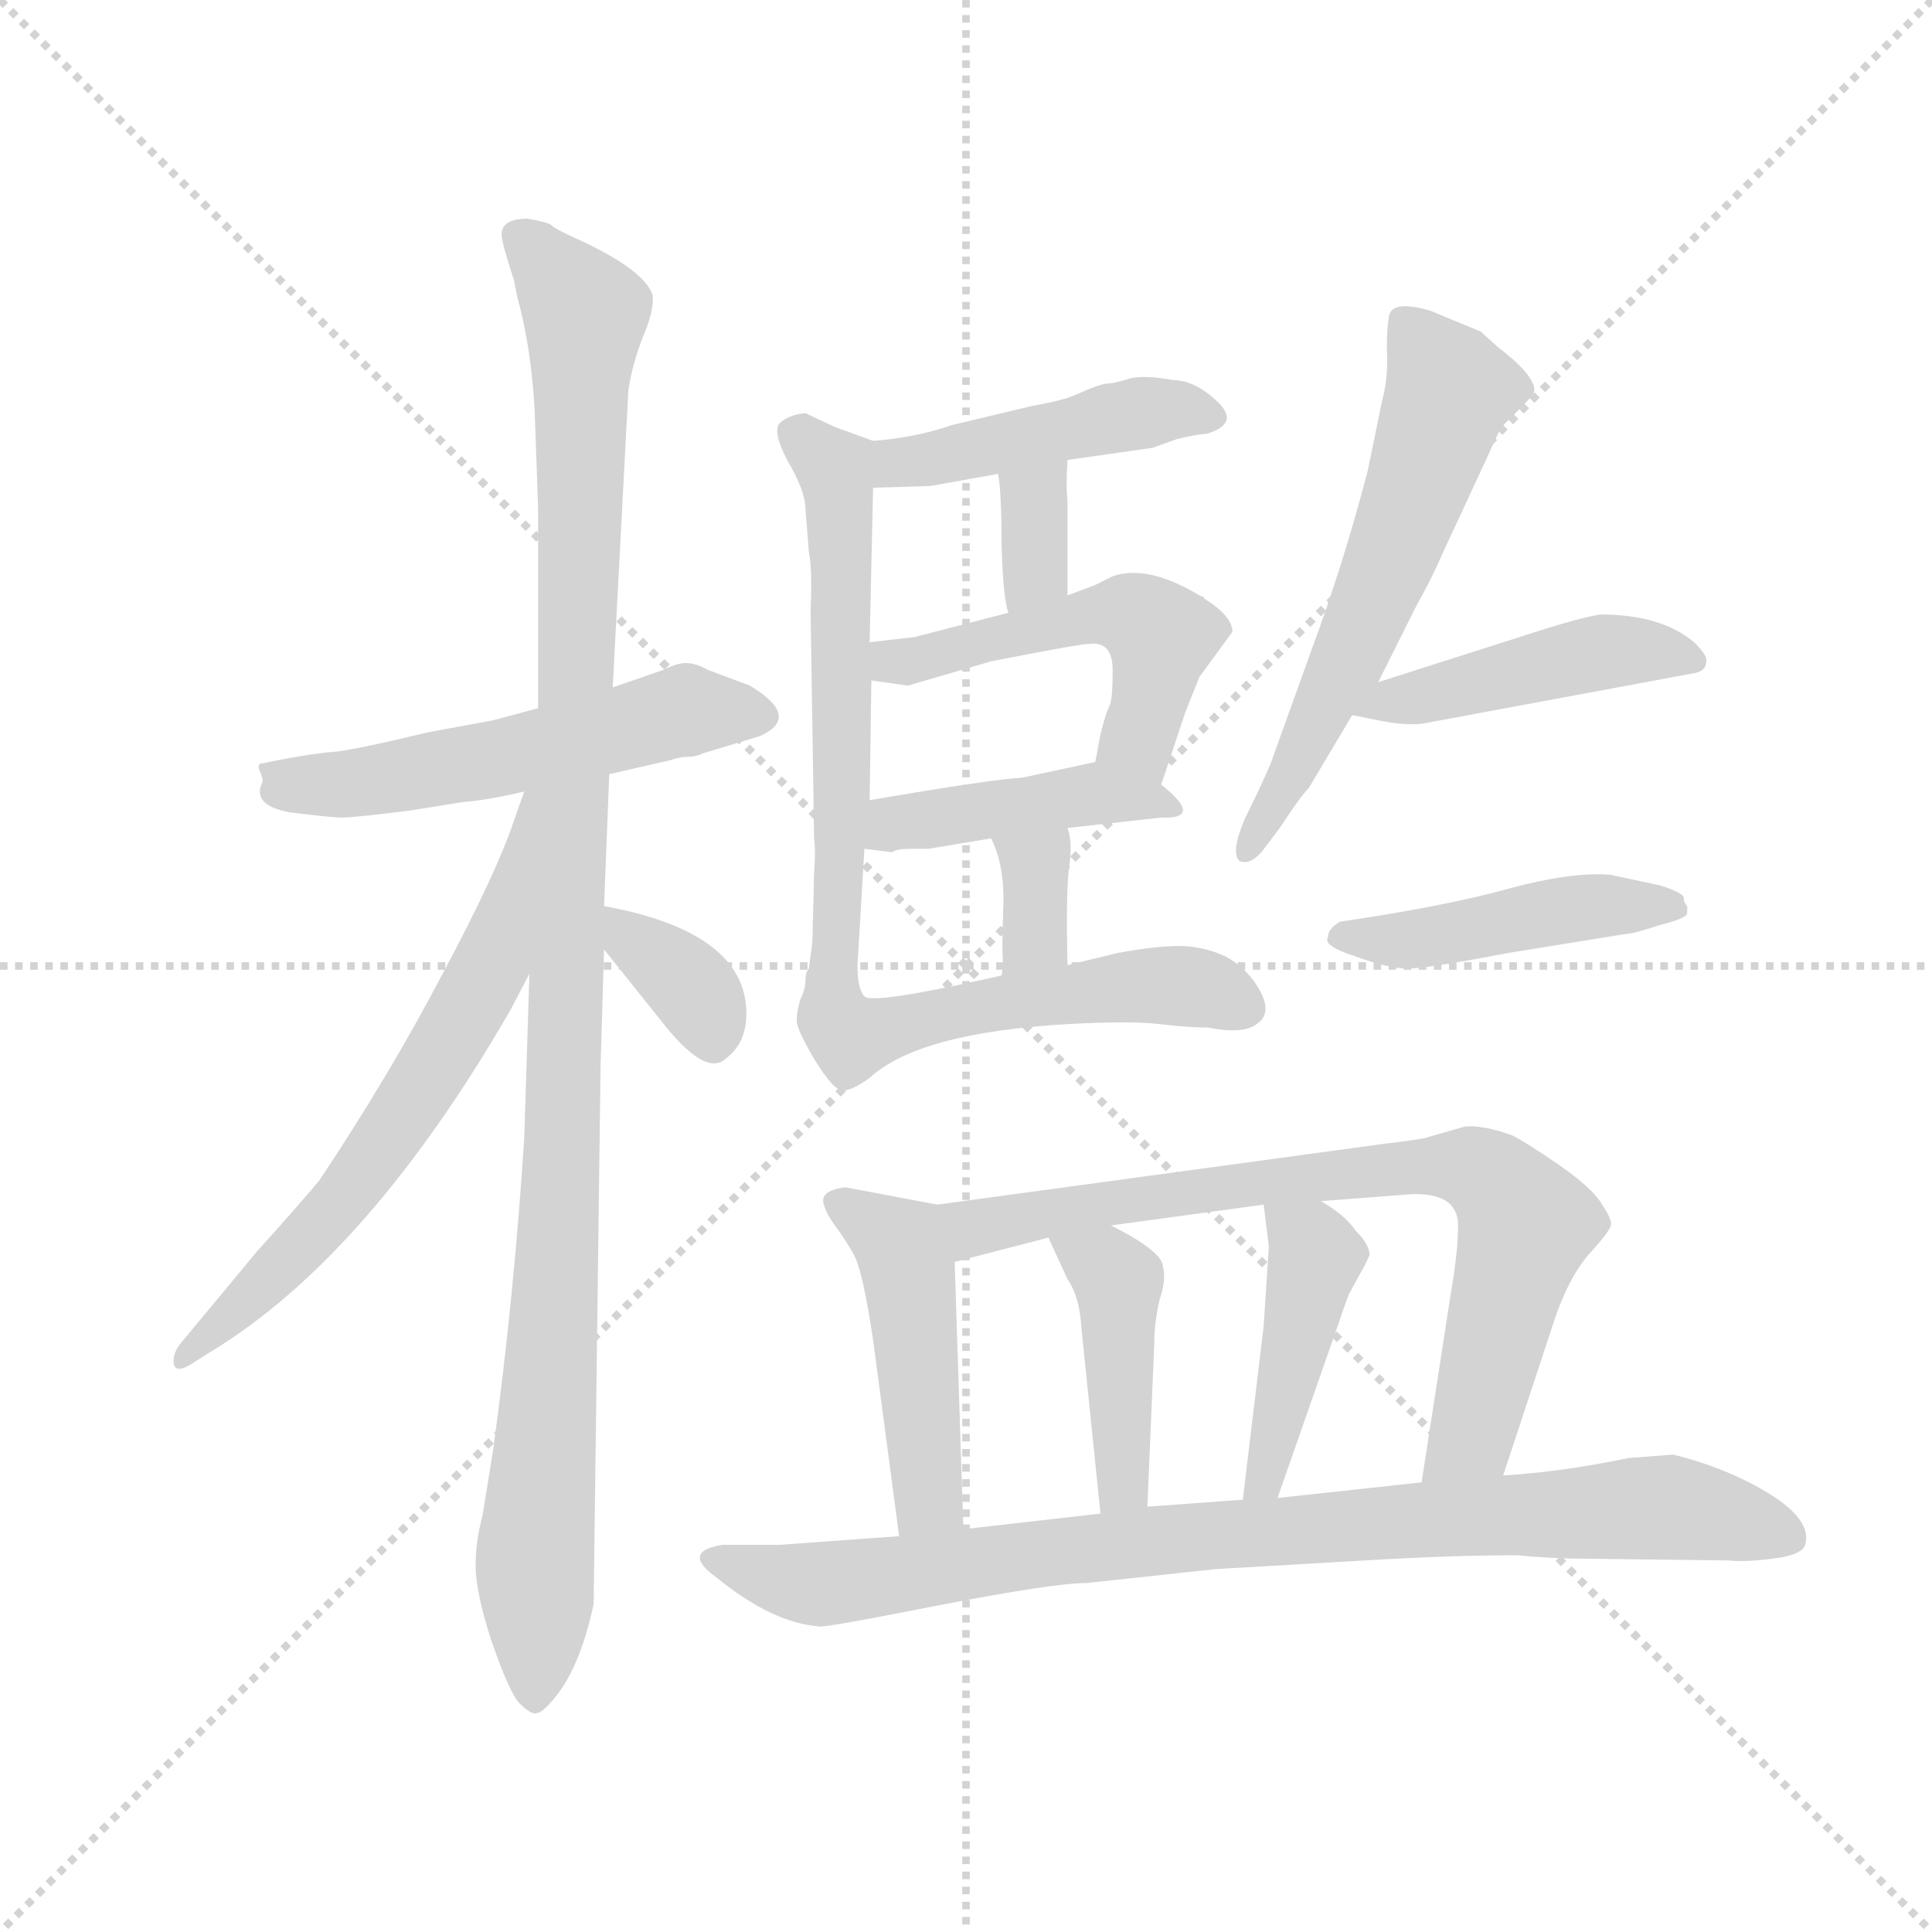 <svg version="1.1" viewBox="0 0 1024 1024" xmlns="http://www.w3.org/2000/svg">
  <g stroke="lightgray" stroke-dasharray="1,1" stroke-width="1" transform="scale(4, 4)">
    <line x1="0" y1="0" x2="256" y2="256"></line>
    <line x1="256" y1="0" x2="0" y2="256"></line>
    <line x1="128" y1="0" x2="128" y2="256"></line>
    <line x1="0" y1="128" x2="256" y2="128"></line>
  </g>
  <g transform="scale(0.92, -0.92) translate(60, -850)">
    <style type="text/css">
      
        @keyframes keyframes0 {
          from {
            stroke: blue;
            stroke-dashoffset: 540;
            stroke-width: 128;
          }
          64% {
            animation-timing-function: step-end;
            stroke: blue;
            stroke-dashoffset: 0;
            stroke-width: 128;
          }
          to {
            stroke: black;
            stroke-width: 1024;
          }
        }
        #make-me-a-hanzi-animation-0 {
          animation: keyframes0 0.689s both;
          animation-delay: 0s;
          animation-timing-function: linear;
        }
      
        @keyframes keyframes1 {
          from {
            stroke: blue;
            stroke-dashoffset: 1110;
            stroke-width: 128;
          }
          78% {
            animation-timing-function: step-end;
            stroke: blue;
            stroke-dashoffset: 0;
            stroke-width: 128;
          }
          to {
            stroke: black;
            stroke-width: 1024;
          }
        }
        #make-me-a-hanzi-animation-1 {
          animation: keyframes1 1.153s both;
          animation-delay: 0.689s;
          animation-timing-function: linear;
        }
      
        @keyframes keyframes2 {
          from {
            stroke: blue;
            stroke-dashoffset: 642;
            stroke-width: 128;
          }
          68% {
            animation-timing-function: step-end;
            stroke: blue;
            stroke-dashoffset: 0;
            stroke-width: 128;
          }
          to {
            stroke: black;
            stroke-width: 1024;
          }
        }
        #make-me-a-hanzi-animation-2 {
          animation: keyframes2 0.772s both;
          animation-delay: 1.843s;
          animation-timing-function: linear;
        }
      
        @keyframes keyframes3 {
          from {
            stroke: blue;
            stroke-dashoffset: 347;
            stroke-width: 128;
          }
          53% {
            animation-timing-function: step-end;
            stroke: blue;
            stroke-dashoffset: 0;
            stroke-width: 128;
          }
          to {
            stroke: black;
            stroke-width: 1024;
          }
        }
        #make-me-a-hanzi-animation-3 {
          animation: keyframes3 0.532s both;
          animation-delay: 2.615s;
          animation-timing-function: linear;
        }
      
        @keyframes keyframes4 {
          from {
            stroke: blue;
            stroke-dashoffset: 451;
            stroke-width: 128;
          }
          59% {
            animation-timing-function: step-end;
            stroke: blue;
            stroke-dashoffset: 0;
            stroke-width: 128;
          }
          to {
            stroke: black;
            stroke-width: 1024;
          }
        }
        #make-me-a-hanzi-animation-4 {
          animation: keyframes4 0.617s both;
          animation-delay: 3.148s;
          animation-timing-function: linear;
        }
      
        @keyframes keyframes5 {
          from {
            stroke: blue;
            stroke-dashoffset: 340;
            stroke-width: 128;
          }
          53% {
            animation-timing-function: step-end;
            stroke: blue;
            stroke-dashoffset: 0;
            stroke-width: 128;
          }
          to {
            stroke: black;
            stroke-width: 1024;
          }
        }
        #make-me-a-hanzi-animation-5 {
          animation: keyframes5 0.527s both;
          animation-delay: 3.765s;
          animation-timing-function: linear;
        }
      
        @keyframes keyframes6 {
          from {
            stroke: blue;
            stroke-dashoffset: 506;
            stroke-width: 128;
          }
          62% {
            animation-timing-function: step-end;
            stroke: blue;
            stroke-dashoffset: 0;
            stroke-width: 128;
          }
          to {
            stroke: black;
            stroke-width: 1024;
          }
        }
        #make-me-a-hanzi-animation-6 {
          animation: keyframes6 0.662s both;
          animation-delay: 4.291s;
          animation-timing-function: linear;
        }
      
        @keyframes keyframes7 {
          from {
            stroke: blue;
            stroke-dashoffset: 430;
            stroke-width: 128;
          }
          58% {
            animation-timing-function: step-end;
            stroke: blue;
            stroke-dashoffset: 0;
            stroke-width: 128;
          }
          to {
            stroke: black;
            stroke-width: 1024;
          }
        }
        #make-me-a-hanzi-animation-7 {
          animation: keyframes7 0.6s both;
          animation-delay: 4.953s;
          animation-timing-function: linear;
        }
      
        @keyframes keyframes8 {
          from {
            stroke: blue;
            stroke-dashoffset: 341;
            stroke-width: 128;
          }
          53% {
            animation-timing-function: step-end;
            stroke: blue;
            stroke-dashoffset: 0;
            stroke-width: 128;
          }
          to {
            stroke: black;
            stroke-width: 1024;
          }
        }
        #make-me-a-hanzi-animation-8 {
          animation: keyframes8 0.528s both;
          animation-delay: 5.553s;
          animation-timing-function: linear;
        }
      
        @keyframes keyframes9 {
          from {
            stroke: blue;
            stroke-dashoffset: 853;
            stroke-width: 128;
          }
          74% {
            animation-timing-function: step-end;
            stroke: blue;
            stroke-dashoffset: 0;
            stroke-width: 128;
          }
          to {
            stroke: black;
            stroke-width: 1024;
          }
        }
        #make-me-a-hanzi-animation-9 {
          animation: keyframes9 0.944s both;
          animation-delay: 6.081s;
          animation-timing-function: linear;
        }
      
        @keyframes keyframes10 {
          from {
            stroke: blue;
            stroke-dashoffset: 590;
            stroke-width: 128;
          }
          66% {
            animation-timing-function: step-end;
            stroke: blue;
            stroke-dashoffset: 0;
            stroke-width: 128;
          }
          to {
            stroke: black;
            stroke-width: 1024;
          }
        }
        #make-me-a-hanzi-animation-10 {
          animation: keyframes10 0.73s both;
          animation-delay: 7.025s;
          animation-timing-function: linear;
        }
      
        @keyframes keyframes11 {
          from {
            stroke: blue;
            stroke-dashoffset: 448;
            stroke-width: 128;
          }
          59% {
            animation-timing-function: step-end;
            stroke: blue;
            stroke-dashoffset: 0;
            stroke-width: 128;
          }
          to {
            stroke: black;
            stroke-width: 1024;
          }
        }
        #make-me-a-hanzi-animation-11 {
          animation: keyframes11 0.615s both;
          animation-delay: 7.755s;
          animation-timing-function: linear;
        }
      
        @keyframes keyframes12 {
          from {
            stroke: blue;
            stroke-dashoffset: 452;
            stroke-width: 128;
          }
          60% {
            animation-timing-function: step-end;
            stroke: blue;
            stroke-dashoffset: 0;
            stroke-width: 128;
          }
          to {
            stroke: black;
            stroke-width: 1024;
          }
        }
        #make-me-a-hanzi-animation-12 {
          animation: keyframes12 0.618s both;
          animation-delay: 8.369s;
          animation-timing-function: linear;
        }
      
        @keyframes keyframes13 {
          from {
            stroke: blue;
            stroke-dashoffset: 464;
            stroke-width: 128;
          }
          60% {
            animation-timing-function: step-end;
            stroke: blue;
            stroke-dashoffset: 0;
            stroke-width: 128;
          }
          to {
            stroke: black;
            stroke-width: 1024;
          }
        }
        #make-me-a-hanzi-animation-13 {
          animation: keyframes13 0.628s both;
          animation-delay: 8.987s;
          animation-timing-function: linear;
        }
      
        @keyframes keyframes14 {
          from {
            stroke: blue;
            stroke-dashoffset: 761;
            stroke-width: 128;
          }
          71% {
            animation-timing-function: step-end;
            stroke: blue;
            stroke-dashoffset: 0;
            stroke-width: 128;
          }
          to {
            stroke: black;
            stroke-width: 1024;
          }
        }
        #make-me-a-hanzi-animation-14 {
          animation: keyframes14 0.869s both;
          animation-delay: 9.615s;
          animation-timing-function: linear;
        }
      
        @keyframes keyframes15 {
          from {
            stroke: blue;
            stroke-dashoffset: 424;
            stroke-width: 128;
          }
          58% {
            animation-timing-function: step-end;
            stroke: blue;
            stroke-dashoffset: 0;
            stroke-width: 128;
          }
          to {
            stroke: black;
            stroke-width: 1024;
          }
        }
        #make-me-a-hanzi-animation-15 {
          animation: keyframes15 0.595s both;
          animation-delay: 10.484s;
          animation-timing-function: linear;
        }
      
        @keyframes keyframes16 {
          from {
            stroke: blue;
            stroke-dashoffset: 433;
            stroke-width: 128;
          }
          58% {
            animation-timing-function: step-end;
            stroke: blue;
            stroke-dashoffset: 0;
            stroke-width: 128;
          }
          to {
            stroke: black;
            stroke-width: 1024;
          }
        }
        #make-me-a-hanzi-animation-16 {
          animation: keyframes16 0.602s both;
          animation-delay: 11.079s;
          animation-timing-function: linear;
        }
      
        @keyframes keyframes17 {
          from {
            stroke: blue;
            stroke-dashoffset: 880;
            stroke-width: 128;
          }
          74% {
            animation-timing-function: step-end;
            stroke: blue;
            stroke-dashoffset: 0;
            stroke-width: 128;
          }
          to {
            stroke: black;
            stroke-width: 1024;
          }
        }
        #make-me-a-hanzi-animation-17 {
          animation: keyframes17 0.966s both;
          animation-delay: 11.682s;
          animation-timing-function: linear;
        }
      
    </style>
    
      <path d="M 250 442 L 224 435 L 186 428 Q 149 419 134 417 Q 119 416 90 410 Q 88 409 90 405 Q 92 400 91 399 Q 85 386 107 382 Q 131 379 137 379 Q 144 379 176 383 L 207 388 Q 221 389 242 394 L 291 404 L 326 412 Q 332 414 336 414 Q 341 414 345 416 L 378 426 Q 402 437 372 455 L 348 464 Q 341 468 335 468 Q 330 468 322 464 L 293 454 L 250 442 Z" fill="lightgray"></path>
    
      <path d="M 248 614 L 250 558 L 250 442 L 245 289 L 242 194 Q 236 101 224 14 L 218 -23 Q 214 -38 214 -52 Q 214 -67 223 -95 Q 233 -124 239 -131 Q 246 -138 249 -137 Q 252 -137 258 -130 Q 274 -112 282 -74 L 286 236 L 288 303 L 288 328 L 291 404 L 293 454 L 302 625 Q 304 639 310 655 Q 317 671 316 680 Q 311 695 271 713 Q 260 718 258 720 Q 256 722 244 724 Q 229 724 229 715 Q 229 710 236 689 L 238 679 Q 246 650 248 614 Z" fill="lightgray"></path>
    
      <path d="M 242 394 L 236 377 Q 226 347 195 289 Q 164 230 124 170 Q 115 159 88 129 L 44 76 Q 40 71 40 66 Q 40 58 50 64 L 61 71 Q 152 126 234 268 L 245 289 C 314 421 252 422 242 394 Z" fill="lightgray"></path>
    
      <path d="M 288 303 L 324 258 Q 347 230 358 240 Q 370 249 370 266 Q 370 313 288 328 C 264 332 269 326 288 303 Z" fill="lightgray"></path>
    
      <path d="M 443 569 L 476 570 L 515 577 L 555 585 L 604 592 L 618 597 Q 630 600 635 600 Q 655 606 641 619 Q 628 631 616 631 Q 600 634 591 632 Q 582 629 577 629 Q 572 628 563 624 Q 554 620 552 620 Q 550 619 534 616 L 488 605 Q 468 598 443 596 C 413 593 413 568 443 569 Z" fill="lightgray"></path>
    
      <path d="M 515 577 Q 517 567 517 536 Q 518 504 521 497 C 530 468 555 477 555 507 L 555 562 Q 554 569 555 585 C 557 615 510 607 515 577 Z" fill="lightgray"></path>
    
      <path d="M 442 458 L 463 455 L 511 469 Q 562 479 567 479 Q 581 481 581 464 Q 581 446 579 443 Q 577 439 574 427 L 571 411 C 565 382 600 370 609 398 L 623 440 L 631 460 L 650 486 Q 650 495 634 505 Q 634 506 631 507 Q 601 525 581 518 L 571 513 L 555 507 L 521 497 L 467 483 L 441 480 C 411 477 412 462 442 458 Z" fill="lightgray"></path>
    
      <path d="M 438 361 L 454 359 Q 456 361 465 361 L 475 361 L 511 367 L 555 373 L 609 379 Q 634 378 609 398 C 589 415 589 415 571 411 L 529 402 Q 511 401 441 389 C 411 384 408 365 438 361 Z" fill="lightgray"></path>
    
      <path d="M 518 294 L 517 288 C 512 258 556 264 555 294 Q 554 337 556 351 Q 558 365 555 373 C 547 402 498 394 511 367 Q 519 351 518 327 Q 517 302 518 294 Z" fill="lightgray"></path>
    
      <path d="M 517 288 Q 442 271 438 276 Q 434 280 434 294 L 438 361 L 441 389 L 442 458 L 441 480 L 443 569 C 444 596 444 596 443 596 L 421 604 L 404 612 Q 394 611 389 606 Q 385 601 394 584 Q 404 567 404 557 L 406 532 Q 408 523 407 498 L 409 367 Q 410 360 409 347 L 408 307 L 406 292 Q 404 290 404 285 Q 404 280 401 274 Q 399 267 399 262 Q 399 257 409 240 Q 420 222 425 222 Q 430 221 441 229 Q 469 255 555 260 Q 592 262 608 260 Q 625 258 636 258 Q 656 254 664 260 Q 673 266 666 279 Q 659 292 646 299 Q 633 305 619 305 Q 606 305 584 301 L 555 294 L 517 288 Z" fill="lightgray"></path>
    
      <path d="M 734 457 L 756 501 Q 765 517 771 531 L 797 587 Q 804 603 806 605 L 818 617 Q 823 622 824 625 Q 824 634 803 650 L 793 659 L 764 671 Q 740 678 740 666 Q 739 662 739 648 Q 740 633 736 618 L 728 579 Q 714 525 695 474 L 672 410 Q 666 396 657 378 Q 649 359 654 354 Q 661 351 669 362 L 678 374 Q 689 391 694 396 L 719 438 L 734 457 Z" fill="lightgray"></path>
    
      <path d="M 759 433 L 915 462 Q 923 463 923 469 Q 924 472 916 480 Q 897 496 862 496 Q 850 494 828 487 L 734 457 C 705 448 692 443 719 438 L 734 435 Q 749 432 759 433 Z" fill="lightgray"></path>
    
      <path d="M 910 333 Q 909 336 896 340 L 868 346 Q 846 348 809 338 Q 773 328 712 319 Q 705 315 705 310 Q 702 305 721 299 Q 740 292 751 292 Q 762 292 809 301 L 877 312 Q 881 312 896 317 Q 912 321 912 324 L 912 328 Q 910 330 910 333 Z" fill="lightgray"></path>
    
      <path d="M 495 -31 L 490 123 C 489 153 489 154 480 156 L 427 166 Q 411 164 415 155 Q 416 151 421 144 Q 427 136 432 127 Q 437 118 443 78 L 458 -35 C 462 -65 496 -61 495 -31 Z" fill="lightgray"></path>
    
      <path d="M 780 144 Q 780 129 776 106 L 759 -4 C 754 -34 797 -28 806 0 L 836 91 Q 844 114 855 127 Q 867 140 868 144 Q 869 147 863 156 Q 858 165 838 179 Q 819 192 811 196 Q 794 202 784 201 L 763 195 Q 762 194 737 191 L 480 156 C 450 152 461 115 490 123 L 544 137 L 580 144 L 668 156 L 701 158 L 753 162 Q 780 163 780 144 Z" fill="lightgray"></path>
    
      <path d="M 601 -18 L 605 76 Q 605 88 608 101 Q 612 113 610 120 Q 610 129 580 144 C 553 158 532 164 544 137 L 555 113 Q 562 103 563 85 L 574 -22 C 577 -52 600 -48 601 -18 Z" fill="lightgray"></path>
    
      <path d="M 676 -13 L 712 90 Q 717 105 718 106 L 724 117 Q 727 122 729 127 Q 729 133 721 141 Q 715 150 701 158 C 675 174 665 180 668 156 L 671 132 L 668 86 L 656 -14 C 652 -44 666 -41 676 -13 Z" fill="lightgray"></path>
    
      <path d="M 759 -4 L 676 -13 L 656 -14 L 601 -18 L 574 -22 L 495 -31 L 458 -35 L 389 -40 L 356 -40 Q 332 -44 353 -59 Q 385 -85 412 -87 Q 414 -88 480 -75 Q 547 -62 566 -62 L 640 -54 L 726 -49 Q 776 -46 814 -46 Q 834 -48 855 -48 L 936 -49 Q 945 -50 961 -48 Q 978 -46 980 -40 Q 984 -26 960 -11 Q 936 4 904 12 L 878 10 Q 840 2 806 0 L 759 -4 Z" fill="lightgray"></path>
    
    
      <clipPath id="make-me-a-hanzi-clip-0">
        <path d="M 250 442 L 224 435 L 186 428 Q 149 419 134 417 Q 119 416 90 410 Q 88 409 90 405 Q 92 400 91 399 Q 85 386 107 382 Q 131 379 137 379 Q 144 379 176 383 L 207 388 Q 221 389 242 394 L 291 404 L 326 412 Q 332 414 336 414 Q 341 414 345 416 L 378 426 Q 402 437 372 455 L 348 464 Q 341 468 335 468 Q 330 468 322 464 L 293 454 L 250 442 Z"></path>
      </clipPath>
      <path clip-path="url(#make-me-a-hanzi-clip-0)" d="M 100 408 L 107 398 L 149 399 L 335 441 L 374 440" fill="none" id="make-me-a-hanzi-animation-0" stroke-dasharray="412 824" stroke-linecap="round"></path>
    
      <clipPath id="make-me-a-hanzi-clip-1">
        <path d="M 248 614 L 250 558 L 250 442 L 245 289 L 242 194 Q 236 101 224 14 L 218 -23 Q 214 -38 214 -52 Q 214 -67 223 -95 Q 233 -124 239 -131 Q 246 -138 249 -137 Q 252 -137 258 -130 Q 274 -112 282 -74 L 286 236 L 288 303 L 288 328 L 291 404 L 293 454 L 302 625 Q 304 639 310 655 Q 317 671 316 680 Q 311 695 271 713 Q 260 718 258 720 Q 256 722 244 724 Q 229 724 229 715 Q 229 710 236 689 L 238 679 Q 246 650 248 614 Z"></path>
      </clipPath>
      <path clip-path="url(#make-me-a-hanzi-clip-1)" d="M 240 713 L 277 668 L 264 182 L 248 -127" fill="none" id="make-me-a-hanzi-animation-1" stroke-dasharray="982 1964" stroke-linecap="round"></path>
    
      <clipPath id="make-me-a-hanzi-clip-2">
        <path d="M 242 394 L 236 377 Q 226 347 195 289 Q 164 230 124 170 Q 115 159 88 129 L 44 76 Q 40 71 40 66 Q 40 58 50 64 L 61 71 Q 152 126 234 268 L 245 289 C 314 421 252 422 242 394 Z"></path>
      </clipPath>
      <path clip-path="url(#make-me-a-hanzi-clip-2)" d="M 247 388 L 223 294 L 184 224 L 138 158 L 46 69" fill="none" id="make-me-a-hanzi-animation-2" stroke-dasharray="514 1028" stroke-linecap="round"></path>
    
      <clipPath id="make-me-a-hanzi-clip-3">
        <path d="M 288 303 L 324 258 Q 347 230 358 240 Q 370 249 370 266 Q 370 313 288 328 C 264 332 269 326 288 303 Z"></path>
      </clipPath>
      <path clip-path="url(#make-me-a-hanzi-clip-3)" d="M 298 322 L 304 307 L 343 275 L 350 252" fill="none" id="make-me-a-hanzi-animation-3" stroke-dasharray="219 438" stroke-linecap="round"></path>
    
      <clipPath id="make-me-a-hanzi-clip-4">
        <path d="M 443 569 L 476 570 L 515 577 L 555 585 L 604 592 L 618 597 Q 630 600 635 600 Q 655 606 641 619 Q 628 631 616 631 Q 600 634 591 632 Q 582 629 577 629 Q 572 628 563 624 Q 554 620 552 620 Q 550 619 534 616 L 488 605 Q 468 598 443 596 C 413 593 413 568 443 569 Z"></path>
      </clipPath>
      <path clip-path="url(#make-me-a-hanzi-clip-4)" d="M 448 576 L 458 583 L 576 609 L 618 614 L 637 610" fill="none" id="make-me-a-hanzi-animation-4" stroke-dasharray="323 646" stroke-linecap="round"></path>
    
      <clipPath id="make-me-a-hanzi-clip-5">
        <path d="M 515 577 Q 517 567 517 536 Q 518 504 521 497 C 530 468 555 477 555 507 L 555 562 Q 554 569 555 585 C 557 615 510 607 515 577 Z"></path>
      </clipPath>
      <path clip-path="url(#make-me-a-hanzi-clip-5)" d="M 549 578 L 535 561 L 536 521 L 526 502" fill="none" id="make-me-a-hanzi-animation-5" stroke-dasharray="212 424" stroke-linecap="round"></path>
    
      <clipPath id="make-me-a-hanzi-clip-6">
        <path d="M 442 458 L 463 455 L 511 469 Q 562 479 567 479 Q 581 481 581 464 Q 581 446 579 443 Q 577 439 574 427 L 571 411 C 565 382 600 370 609 398 L 623 440 L 631 460 L 650 486 Q 650 495 634 505 Q 634 506 631 507 Q 601 525 581 518 L 571 513 L 555 507 L 521 497 L 467 483 L 441 480 C 411 477 412 462 442 458 Z"></path>
      </clipPath>
      <path clip-path="url(#make-me-a-hanzi-clip-6)" d="M 448 475 L 465 469 L 573 496 L 595 495 L 609 483 L 606 464 L 596 425 L 579 414" fill="none" id="make-me-a-hanzi-animation-6" stroke-dasharray="378 756" stroke-linecap="round"></path>
    
      <clipPath id="make-me-a-hanzi-clip-7">
        <path d="M 438 361 L 454 359 Q 456 361 465 361 L 475 361 L 511 367 L 555 373 L 609 379 Q 634 378 609 398 C 589 415 589 415 571 411 L 529 402 Q 511 401 441 389 C 411 384 408 365 438 361 Z"></path>
      </clipPath>
      <path clip-path="url(#make-me-a-hanzi-clip-7)" d="M 443 368 L 457 376 L 568 393 L 613 389" fill="none" id="make-me-a-hanzi-animation-7" stroke-dasharray="302 604" stroke-linecap="round"></path>
    
      <clipPath id="make-me-a-hanzi-clip-8">
        <path d="M 518 294 L 517 288 C 512 258 556 264 555 294 Q 554 337 556 351 Q 558 365 555 373 C 547 402 498 394 511 367 Q 519 351 518 327 Q 517 302 518 294 Z"></path>
      </clipPath>
      <path clip-path="url(#make-me-a-hanzi-clip-8)" d="M 519 363 L 536 348 L 536 310 L 523 290" fill="none" id="make-me-a-hanzi-animation-8" stroke-dasharray="213 426" stroke-linecap="round"></path>
    
      <clipPath id="make-me-a-hanzi-clip-9">
        <path d="M 517 288 Q 442 271 438 276 Q 434 280 434 294 L 438 361 L 441 389 L 442 458 L 441 480 L 443 569 C 444 596 444 596 443 596 L 421 604 L 404 612 Q 394 611 389 606 Q 385 601 394 584 Q 404 567 404 557 L 406 532 Q 408 523 407 498 L 409 367 Q 410 360 409 347 L 408 307 L 406 292 Q 404 290 404 285 Q 404 280 401 274 Q 399 267 399 262 Q 399 257 409 240 Q 420 222 425 222 Q 430 221 441 229 Q 469 255 555 260 Q 592 262 608 260 Q 625 258 636 258 Q 656 254 664 260 Q 673 266 666 279 Q 659 292 646 299 Q 633 305 619 305 Q 606 305 584 301 L 555 294 L 517 288 Z"></path>
      </clipPath>
      <path clip-path="url(#make-me-a-hanzi-clip-9)" d="M 396 601 L 421 581 L 424 562 L 426 396 L 419 275 L 424 257 L 431 252 L 506 273 L 594 282 L 632 281 L 656 270" fill="none" id="make-me-a-hanzi-animation-9" stroke-dasharray="725 1450" stroke-linecap="round"></path>
    
      <clipPath id="make-me-a-hanzi-clip-10">
        <path d="M 734 457 L 756 501 Q 765 517 771 531 L 797 587 Q 804 603 806 605 L 818 617 Q 823 622 824 625 Q 824 634 803 650 L 793 659 L 764 671 Q 740 678 740 666 Q 739 662 739 648 Q 740 633 736 618 L 728 579 Q 714 525 695 474 L 672 410 Q 666 396 657 378 Q 649 359 654 354 Q 661 351 669 362 L 678 374 Q 689 391 694 396 L 719 438 L 734 457 Z"></path>
      </clipPath>
      <path clip-path="url(#make-me-a-hanzi-clip-10)" d="M 753 661 L 775 626 L 723 483 L 657 359" fill="none" id="make-me-a-hanzi-animation-10" stroke-dasharray="462 924" stroke-linecap="round"></path>
    
      <clipPath id="make-me-a-hanzi-clip-11">
        <path d="M 759 433 L 915 462 Q 923 463 923 469 Q 924 472 916 480 Q 897 496 862 496 Q 850 494 828 487 L 734 457 C 705 448 692 443 719 438 L 734 435 Q 749 432 759 433 Z"></path>
      </clipPath>
      <path clip-path="url(#make-me-a-hanzi-clip-11)" d="M 727 439 L 738 446 L 862 474 L 914 471" fill="none" id="make-me-a-hanzi-animation-11" stroke-dasharray="320 640" stroke-linecap="round"></path>
    
      <clipPath id="make-me-a-hanzi-clip-12">
        <path d="M 910 333 Q 909 336 896 340 L 868 346 Q 846 348 809 338 Q 773 328 712 319 Q 705 315 705 310 Q 702 305 721 299 Q 740 292 751 292 Q 762 292 809 301 L 877 312 Q 881 312 896 317 Q 912 321 912 324 L 912 328 Q 910 330 910 333 Z"></path>
      </clipPath>
      <path clip-path="url(#make-me-a-hanzi-clip-12)" d="M 713 311 L 747 308 L 872 329 L 907 326" fill="none" id="make-me-a-hanzi-animation-12" stroke-dasharray="324 648" stroke-linecap="round"></path>
    
      <clipPath id="make-me-a-hanzi-clip-13">
        <path d="M 495 -31 L 490 123 C 489 153 489 154 480 156 L 427 166 Q 411 164 415 155 Q 416 151 421 144 Q 427 136 432 127 Q 437 118 443 78 L 458 -35 C 462 -65 496 -61 495 -31 Z"></path>
      </clipPath>
      <path clip-path="url(#make-me-a-hanzi-clip-13)" d="M 424 157 L 456 136 L 463 121 L 475 -15 L 463 -27" fill="none" id="make-me-a-hanzi-animation-13" stroke-dasharray="336 672" stroke-linecap="round"></path>
    
      <clipPath id="make-me-a-hanzi-clip-14">
        <path d="M 780 144 Q 780 129 776 106 L 759 -4 C 754 -34 797 -28 806 0 L 836 91 Q 844 114 855 127 Q 867 140 868 144 Q 869 147 863 156 Q 858 165 838 179 Q 819 192 811 196 Q 794 202 784 201 L 763 195 Q 762 194 737 191 L 480 156 C 450 152 461 115 490 123 L 544 137 L 580 144 L 668 156 L 701 158 L 753 162 Q 780 163 780 144 Z"></path>
      </clipPath>
      <path clip-path="url(#make-me-a-hanzi-clip-14)" d="M 488 152 L 506 143 L 580 158 L 748 178 L 796 173 L 819 144 L 788 23 L 766 3" fill="none" id="make-me-a-hanzi-animation-14" stroke-dasharray="633 1266" stroke-linecap="round"></path>
    
      <clipPath id="make-me-a-hanzi-clip-15">
        <path d="M 601 -18 L 605 76 Q 605 88 608 101 Q 612 113 610 120 Q 610 129 580 144 C 553 158 532 164 544 137 L 555 113 Q 562 103 563 85 L 574 -22 C 577 -52 600 -48 601 -18 Z"></path>
      </clipPath>
      <path clip-path="url(#make-me-a-hanzi-clip-15)" d="M 551 133 L 584 112 L 587 -5 L 580 -14" fill="none" id="make-me-a-hanzi-animation-15" stroke-dasharray="296 592" stroke-linecap="round"></path>
    
      <clipPath id="make-me-a-hanzi-clip-16">
        <path d="M 676 -13 L 712 90 Q 717 105 718 106 L 724 117 Q 727 122 729 127 Q 729 133 721 141 Q 715 150 701 158 C 675 174 665 180 668 156 L 671 132 L 668 86 L 656 -14 C 652 -44 666 -41 676 -13 Z"></path>
      </clipPath>
      <path clip-path="url(#make-me-a-hanzi-clip-16)" d="M 674 151 L 698 128 L 670 -2 L 661 -7" fill="none" id="make-me-a-hanzi-animation-16" stroke-dasharray="305 610" stroke-linecap="round"></path>
    
      <clipPath id="make-me-a-hanzi-clip-17">
        <path d="M 759 -4 L 676 -13 L 656 -14 L 601 -18 L 574 -22 L 495 -31 L 458 -35 L 389 -40 L 356 -40 Q 332 -44 353 -59 Q 385 -85 412 -87 Q 414 -88 480 -75 Q 547 -62 566 -62 L 640 -54 L 726 -49 Q 776 -46 814 -46 Q 834 -48 855 -48 L 936 -49 Q 945 -50 961 -48 Q 978 -46 980 -40 Q 984 -26 960 -11 Q 936 4 904 12 L 878 10 Q 840 2 806 0 L 759 -4 Z"></path>
      </clipPath>
      <path clip-path="url(#make-me-a-hanzi-clip-17)" d="M 353 -49 L 416 -62 L 623 -35 L 900 -18 L 971 -36" fill="none" id="make-me-a-hanzi-animation-17" stroke-dasharray="752 1504" stroke-linecap="round"></path>
    
  </g>
</svg>